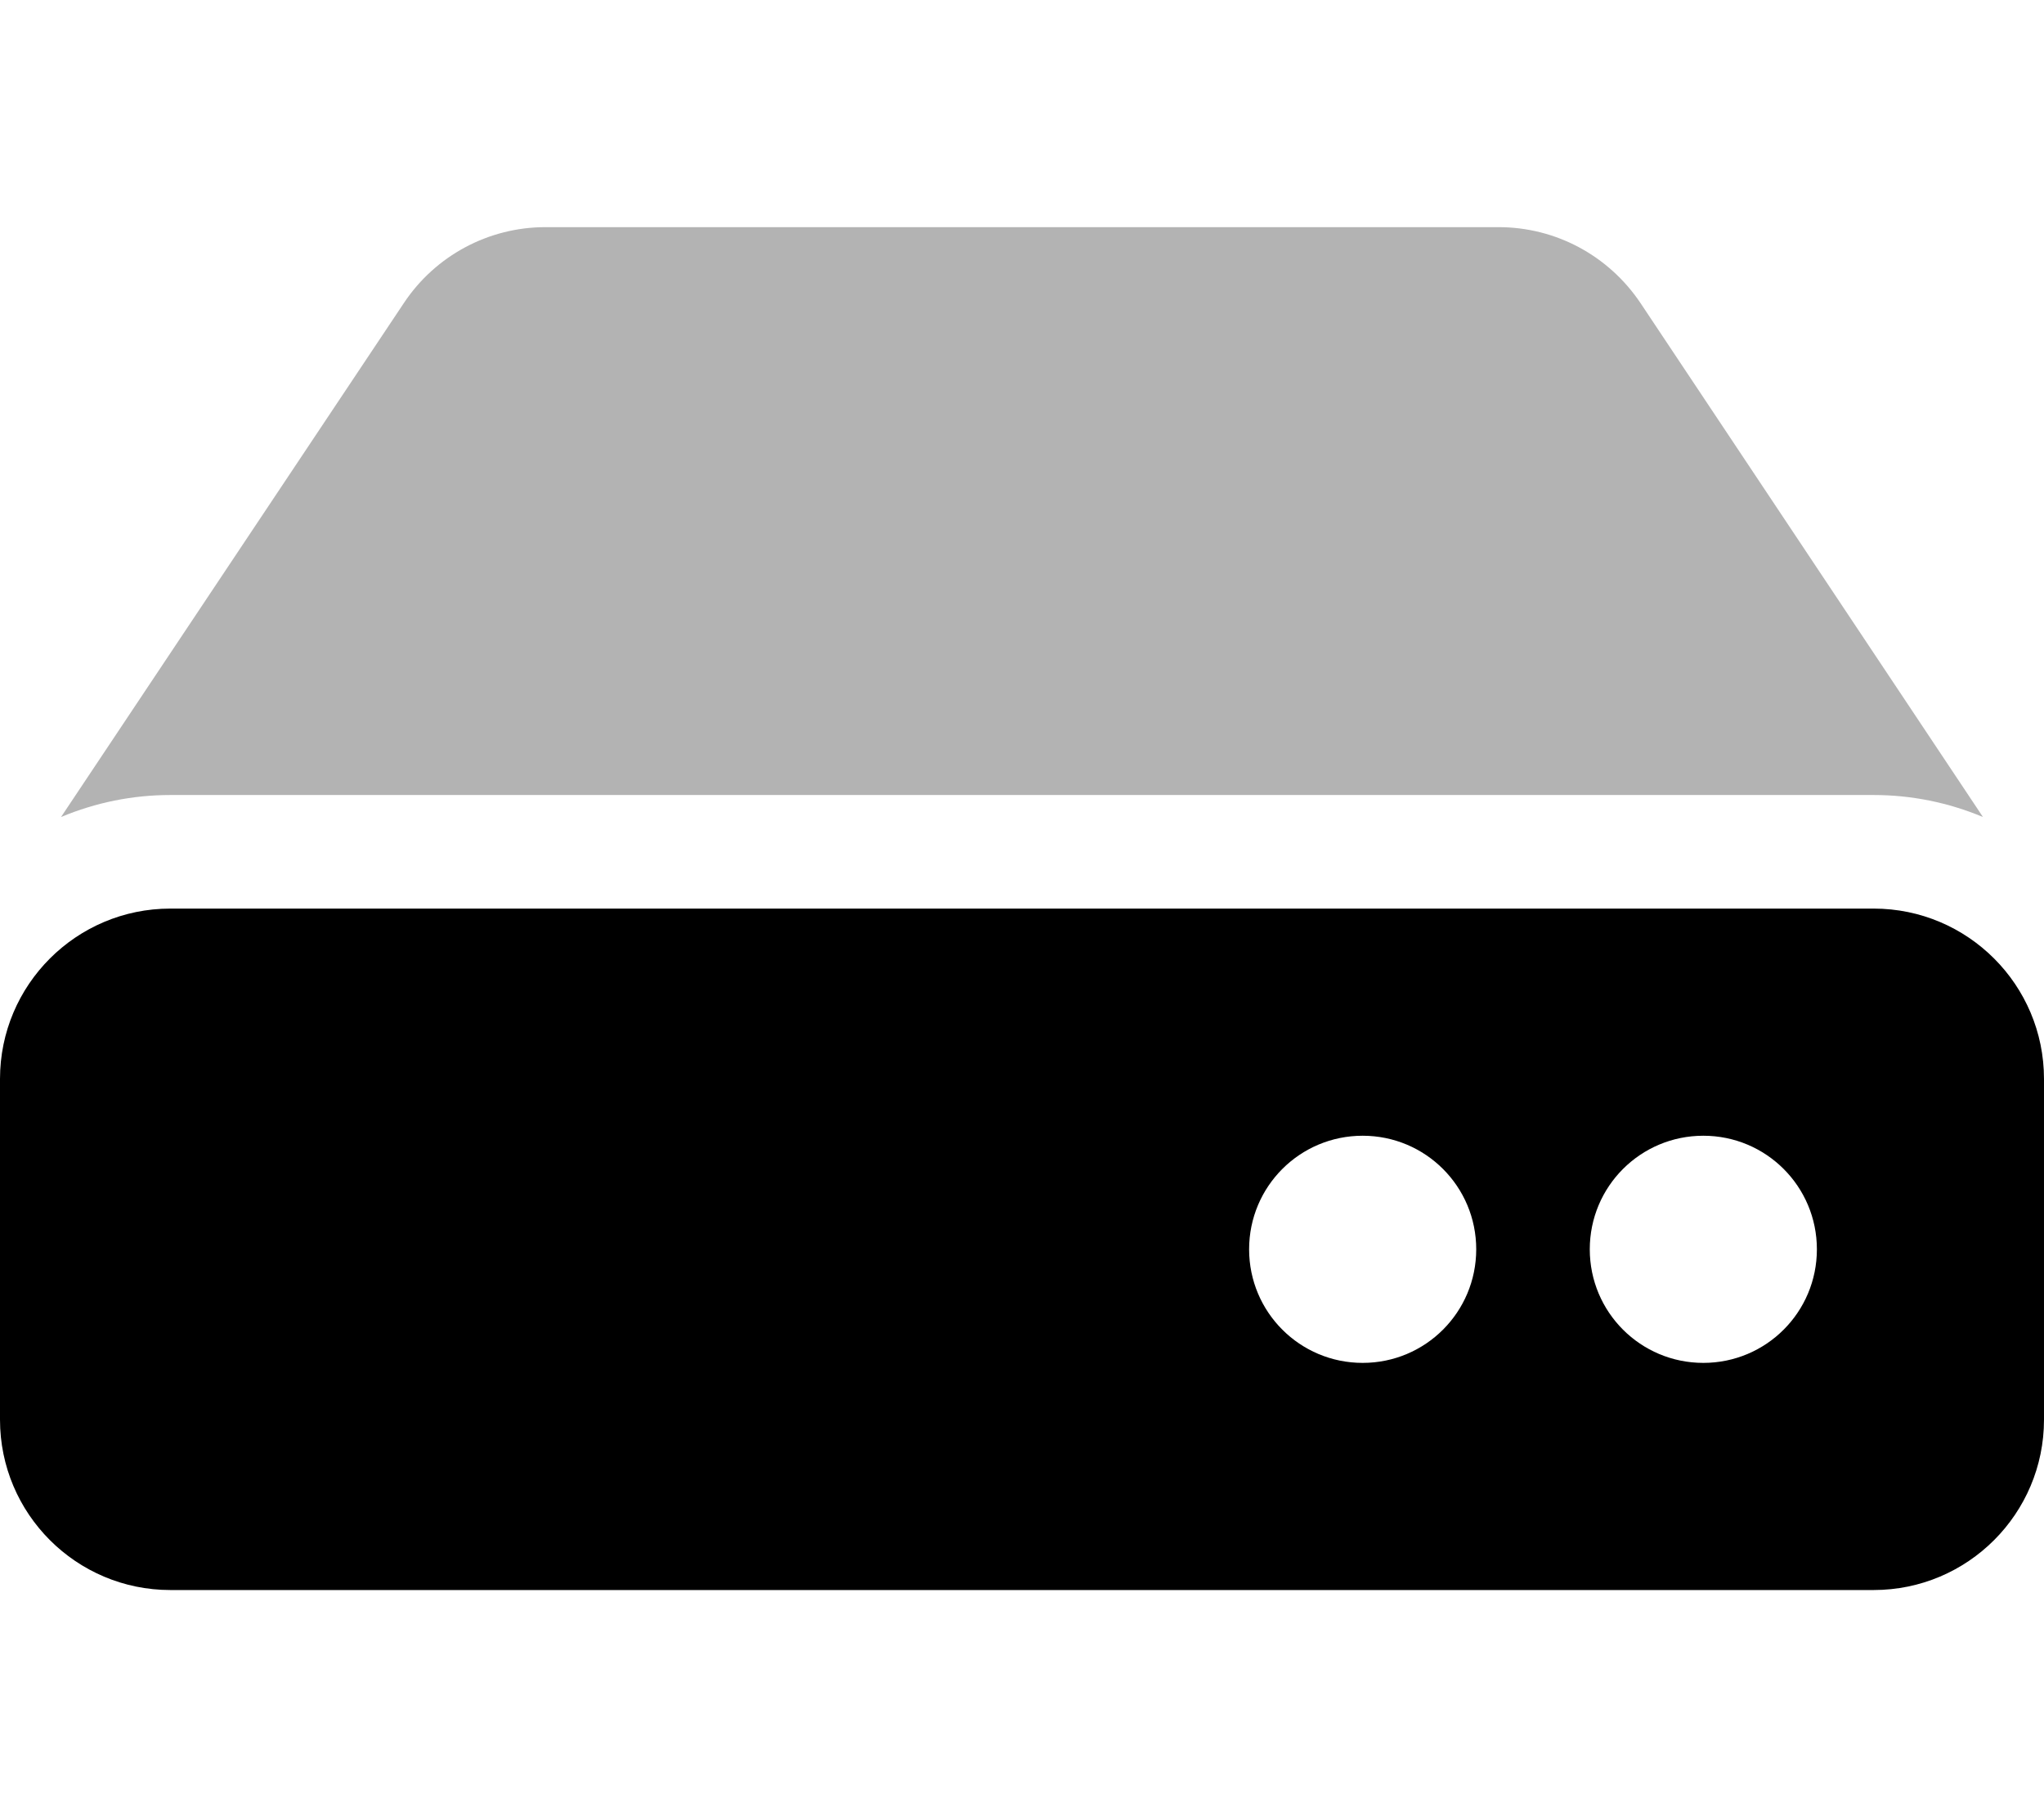 <?xml version="1.0" encoding="utf-8"?>
<!-- Generator: Adobe Illustrator 24.2.3, SVG Export Plug-In . SVG Version: 6.00 Build 0)  -->
<svg version="1.1" id="Layer_1" focusable="false" xmlns="http://www.w3.org/2000/svg" xmlns:xlink="http://www.w3.org/1999/xlink"
	 x="0px" y="0px" viewBox="0 0 576 512" style="enable-background:new 0 0 576 512;" xml:space="preserve">
<style type="text/css">
	.st0{opacity:0.3;}
</style>
<g>
	<path d="M528,256H48c-26.5,0-48,21.5-48,48v96c0,26.5,21.5,48,48,48h480c26.5,0,48-21.5,48-48v-96C576,277.5,554.5,256,528,256z
		 M384,384c-17.7,0-32-14.3-32-32c0-17.7,14.3-32,32-32c17.7,0,32,14.3,32,32C416,369.7,401.7,384,384,384z M480,384
		c-17.7,0-32-14.3-32-32c0-17.7,14.3-32,32-32c17.7,0,32,14.3,32,32C512,369.7,497.7,384,480,384z"/>
	<path class="st0" d="M528,224c10.6,0,21,2.1,30.8,6.2L462.3,85.4C453.3,72,438.4,64,422.3,64H153.7c-16,0-31,8-39.9,21.4
		L17.2,230.2C27,226.1,37.4,224,48,224H528z"/>
</g>
</svg>
